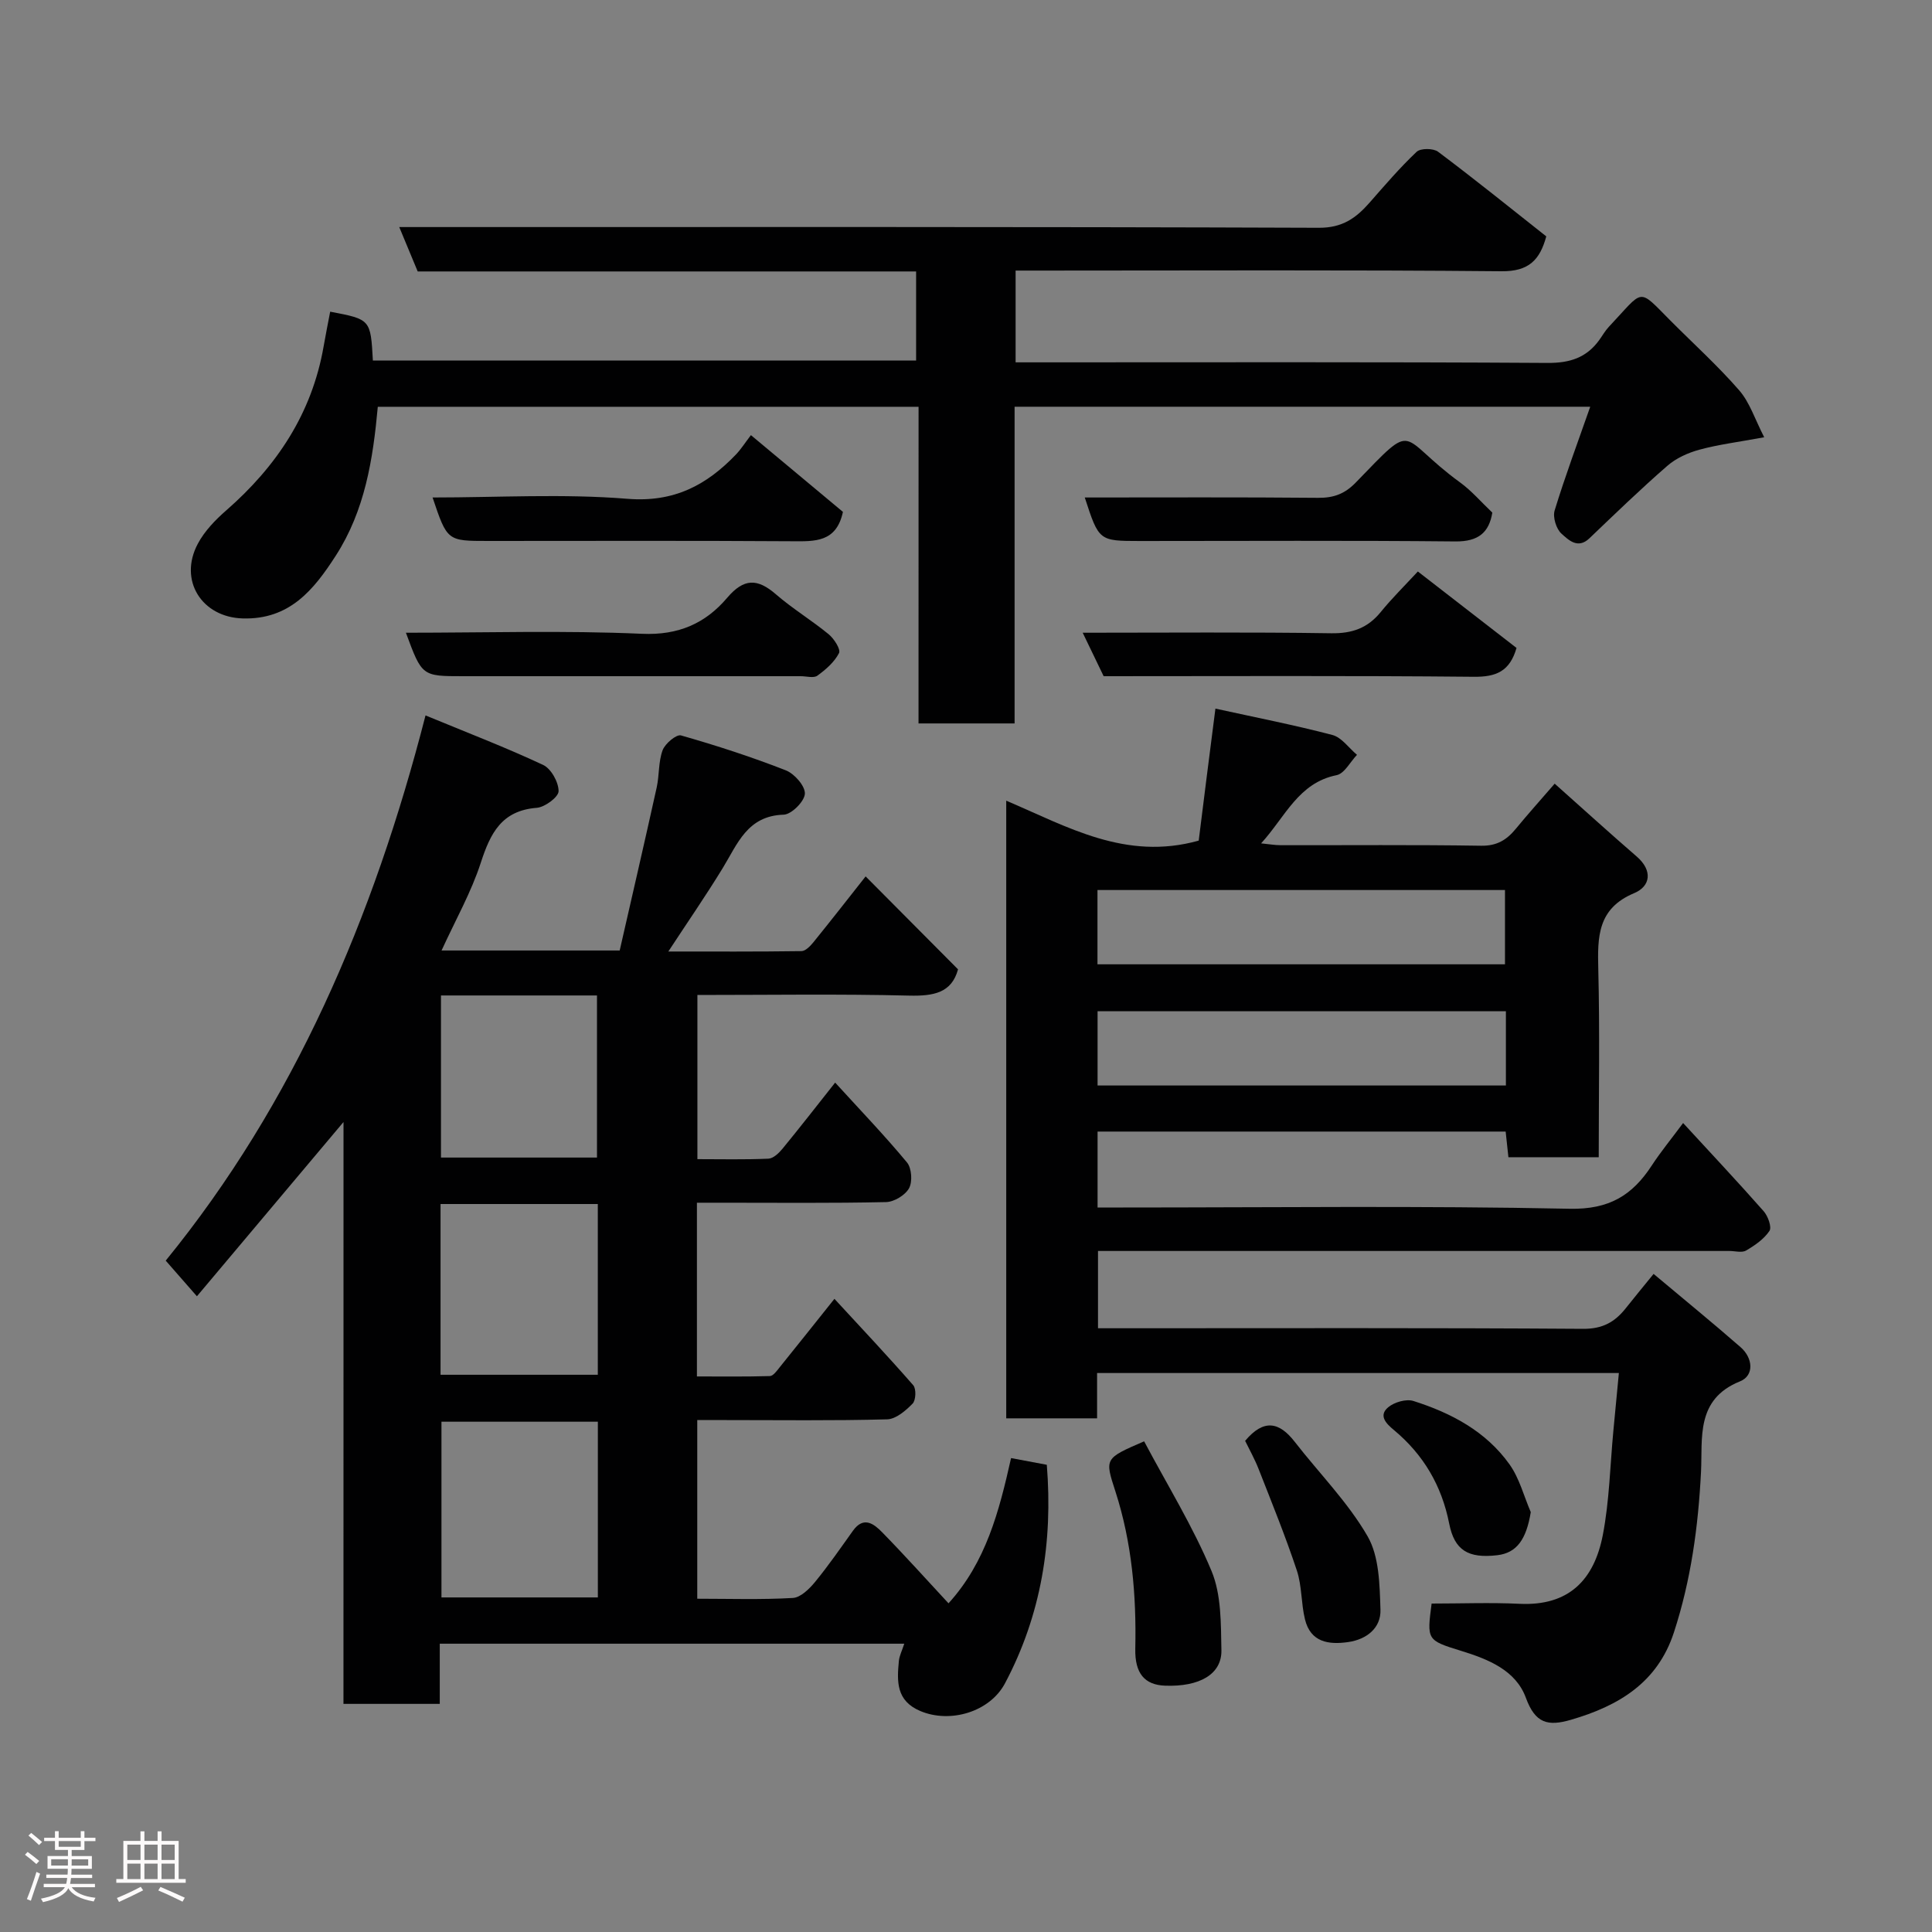 <svg enable-background="new 0 0 400 400" viewBox="0 0 400 400" xmlns="http://www.w3.org/2000/svg"><rect x="0" y="0" width="400" height="400" fill="#808080" stroke="none"/><path d="m5.17 384 .55-.58c.85.61 1.65 1.24 2.4 1.87l-.59.64c-.83-.73-1.62-1.38-2.36-1.93m1.22 9.53-.82-.34c.71-1.76 1.37-3.64 1.98-5.63.24.13.5.25.76.36-.6 1.67-1.24 3.54-1.92 5.61m-.5-13.5.57-.54c.56.44 1.31 1.06 2.26 1.87l-.64.64c-.68-.66-1.41-1.32-2.19-1.97m3.25.46h2.24v-1.36h.77v1.36h4.57v-1.36h.76v1.36h2.28v.69h-2.28v1.84h-2.64v1.26h4.18v2.64h-4.21c0 .45-.02.86-.05 1.21h4.32v.69h-4.38c-.04.34-.1.75-.19 1.22h5.15v.69h-4.82c.87 1.19 2.51 1.92 4.93 2.19-.17.31-.3.57-.37.76-2.77-.49-4.52-1.41-5.26-2.76-.56 1.26-2.3 2.23-5.24 2.9-.12-.24-.26-.48-.43-.72 2.73-.55 4.38-1.34 4.96-2.38h-4.38v-.69h4.65c.1-.38.17-.79.21-1.22h-4.32v-.69h4.4c.03-.34.05-.75.05-1.21h-4.2v-2.64h4.23v-1.26h-2.69v-1.84h-2.24zm1.46 4.46v1.29h3.45c.01-.4.02-.57.01-.53v-.32-.45h-3.46zm1.55-2.59h4.57v-1.19h-4.57zm6.11 2.59h-3.42v.77c-.02.19-.01.37-.02.53h3.44z" fill="#fcfafa"/><path d="m32.63 379.16h.82v1.98h3.54v7.89h1.46v.78h-14.37v-.78h1.46v-7.89h3.54v-1.98h.82v1.98h2.73zm-3.49 11.48.5.73c-1.61.82-3.28 1.63-5 2.41-.13-.27-.28-.55-.44-.82 1.75-.72 3.4-1.49 4.94-2.32m-2.78-5.55h2.73v-3.18h-2.73zm0 3.95h2.73v-3.2h-2.73zm3.54-3.95h2.73v-3.18h-2.73zm0 3.95h2.73v-3.2h-2.73zm7.89 4.68c-1.84-.92-3.51-1.7-5.02-2.32l.45-.73c1.89.8 3.57 1.55 5.04 2.23zm-1.62-11.81h-2.73v3.18h2.73zm-2.73 7.13h2.73v-3.2h-2.73z" fill="#fcfafa"/><g fill="#010102"><path d="m71.12 232.3c-10.44 12.41-20.26 24.08-30.35 36.08-2.22-2.54-4.06-4.64-6.46-7.38 26.57-32.61 43.01-70.91 53.79-112.88 8.66 3.58 16.63 6.63 24.35 10.25 1.65.77 3.2 3.57 3.2 5.43 0 1.21-2.83 3.32-4.52 3.45-7.29.57-9.61 5.28-11.59 11.38s-5.21 11.8-8.12 18.16h36.88c2.52-11.05 5.15-22.39 7.66-33.75.56-2.55.34-5.33 1.23-7.72.51-1.37 2.85-3.33 3.8-3.06 7.33 2.09 14.61 4.45 21.71 7.23 1.78.7 4.02 3.25 3.94 4.84s-2.77 4.29-4.39 4.34c-7.54.23-9.55 6.05-12.63 11.08-3.47 5.67-7.25 11.15-11.25 17.25 9.42 0 18.49.05 27.56-.08.83-.01 1.81-1.02 2.44-1.79 3.7-4.57 7.33-9.21 10.85-13.68 6.31 6.35 12.62 12.7 19.13 19.24-1.31 4.87-5.05 5.56-10.11 5.44-14.48-.36-28.97-.13-43.85-.13v33.99c4.85 0 9.78.12 14.7-.1 1.01-.04 2.17-1.15 2.91-2.05 3.53-4.29 6.93-8.68 10.91-13.7 5.26 5.77 10.27 10.98 14.87 16.53.98 1.18 1.17 3.99.43 5.34-.79 1.44-3.09 2.83-4.76 2.87-11.33.25-22.66.13-33.99.13-1.63 0-3.27 0-5.17 0v35.97c4.95 0 10.03.07 15.11-.08.67-.02 1.41-1.05 1.96-1.74 3.7-4.58 7.36-9.19 11.4-14.25 5.48 5.94 11.01 11.81 16.32 17.89.64.74.55 3.1-.13 3.8-1.43 1.46-3.45 3.21-5.28 3.26-11.16.3-22.32.15-33.49.15-1.82 0-3.64 0-5.82 0v36.99c6.59 0 13.21.22 19.79-.16 1.6-.09 3.4-1.86 4.58-3.29 2.79-3.4 5.3-7.04 7.86-10.62 2.23-3.12 4.37-1.41 6.07.33 4.62 4.72 9.04 9.65 13.72 14.69 7.75-8.53 10.47-19.01 12.95-30.07 2.54.48 4.87.91 7.4 1.39 1.28 15.91-1.14 31.07-8.65 45.23-3.16 5.96-11.36 8.36-17.54 5.75-5.03-2.13-4.84-6.14-4.44-10.35.1-1.08.65-2.13 1.12-3.59-32.16 0-63.89 0-96.17 0v12.46c-6.81 0-13.08 0-19.94 0 .01-40.02.01-80.03.01-120.47zm52.66 62.05c-11.1 0-21.81 0-32.38 0v36.38h32.38c0-12.18 0-24.09 0-36.38zm-32.57-9.72h32.56c0-11.96 0-23.54 0-35.35-10.94 0-21.65 0-32.56 0zm.09-78.53v33.56h32.3c0-11.39 0-22.43 0-33.56-10.85 0-21.32 0-32.3 0z"/><path d="m251.64 146.71c8.39 1.84 16.37 3.4 24.22 5.46 1.92.51 3.4 2.69 5.09 4.11-1.4 1.46-2.6 3.88-4.22 4.21-7.92 1.59-10.6 8.6-15.63 14.12 1.65.16 2.86.38 4.06.38 13.83.02 27.66-.11 41.49.11 3.26.05 5.27-1.19 7.16-3.48 2.49-3.03 5.11-5.95 8.07-9.37 5.95 5.3 11.41 10.26 16.99 15.09 3.35 2.9 2.85 6.16-.52 7.57-7.63 3.19-7.61 9.08-7.44 15.8.32 12.82.09 25.65.09 38.88-6.2 0-12.25 0-18.7 0-.17-1.57-.36-3.31-.57-5.31-28.13 0-56.19 0-84.49 0v15.72h5.29c30.83 0 61.66-.38 92.47.26 8.13.17 12.94-2.76 16.97-8.94 1.87-2.86 4.05-5.51 6.5-8.81 5.81 6.32 11.34 12.2 16.68 18.26.89 1.01 1.71 3.29 1.2 4.07-1.13 1.7-3.03 3.01-4.85 4.07-.87.51-2.28.09-3.45.09-41.66 0-83.31 0-124.97 0-1.81 0-3.62 0-5.75 0v16h5.46c31.66 0 63.32-.1 94.98.12 4.03.03 6.57-1.41 8.84-4.28 1.83-2.31 3.71-4.58 5.75-7.09 6.23 5.23 12.21 10.1 18.01 15.17 2.58 2.25 2.86 5.88-.13 7.08-9.2 3.7-7.72 11.77-8.06 18.68-.57 11.37-2.08 22.46-5.61 33.28-3.4 10.42-11.43 15.22-21.31 18.1-4.81 1.4-7.4.75-9.34-4.54-2.1-5.73-7.8-8-13.45-9.74-7.08-2.18-7.05-2.26-6.07-9.78 6.12 0 12.17-.24 18.2.05 10.2.49 15.45-4.94 17.25-14.26 1.36-7.06 1.5-14.36 2.18-21.55.37-3.88.74-7.77 1.14-11.97-36.23 0-71.95 0-108.03 0v9.38c-6.4 0-12.46 0-18.81 0 0-42.45 0-84.86 0-127.88 12.63 5.37 24.72 12.51 39.85 8.27 1.04-8.45 2.22-17.65 3.46-27.33zm-24.42 52.94h84.37c0-5.41 0-10.47 0-15.38-28.32 0-56.24 0-84.37 0zm84.56 9.71c-28.46 0-56.49 0-84.54 0v15.38h84.54c0-5.2 0-10.13 0-15.38z"/><path d="m190.18 84.22c-37.83 0-74.77 0-111.96 0-1 10.92-2.67 21.46-8.69 30.81-4.6 7.15-9.61 13.28-19.26 13.01-8.48-.23-13.36-7.88-9.31-15.47 1.39-2.61 3.61-4.92 5.87-6.89 10.45-9.13 17.75-20.07 20.17-33.95.42-2.41.9-4.8 1.36-7.2 8.37 1.59 8.37 1.59 8.84 10.11h112.47c0-5.97 0-12.03 0-18.44-34.34 0-68.6 0-103.19 0-1.23-2.97-2.39-5.75-3.82-9.19h6.47c61.31 0 122.63-.08 183.94.15 4.86.02 7.68-2.01 10.48-5.2 3.16-3.6 6.28-7.25 9.75-10.53.81-.77 3.45-.75 4.43-.02 7.56 5.67 14.92 11.61 22.41 17.53-1.33 4.89-3.62 7.27-9.26 7.22-31.65-.3-63.31-.14-94.97-.14-1.79 0-3.59 0-5.64 0v19h5.18c34.99 0 69.98-.1 104.96.12 4.6.03 8.02-1.07 10.67-4.7.67-.92 1.23-1.94 2-2.76 7.42-7.86 5.86-8.24 12.84-1.23 4.75 4.77 9.77 9.31 14.17 14.37 2.18 2.51 3.25 5.98 5.17 9.71-5.48 1.01-9.52 1.51-13.4 2.57-2.36.64-4.83 1.75-6.65 3.34-5.55 4.82-10.83 9.94-16.15 15.02-2.42 2.31-4.37.27-5.77-.97-1.09-.97-1.84-3.42-1.42-4.8 2.18-7.13 4.8-14.13 7.37-21.48-40.08 0-79.35 0-119.18 0v65.57c-6.81 0-13.07 0-19.89 0 .01-21.74.01-43.46.01-65.56z"/><path d="m293.55 118.32c7.38 5.71 13.95 10.81 20.43 15.83-1.4 4.87-4.25 6.02-8.85 5.97-25.43-.25-50.86-.12-76.63-.12-1.38-2.86-2.76-5.73-4.34-9 17.53 0 34.48-.15 51.42.11 4.36.07 7.57-1.06 10.29-4.4 2.3-2.83 4.91-5.4 7.68-8.39z"/><path d="m84.04 131c16.6 0 32.76-.5 48.87.22 7.58.34 13.16-2.17 17.65-7.46 3.47-4.08 6.27-4.02 10.09-.71 3.44 2.98 7.39 5.37 10.91 8.26 1.12.92 2.54 3.13 2.15 3.9-.95 1.86-2.73 3.41-4.48 4.68-.77.56-2.26.11-3.43.11-23.31 0-46.62 0-69.92 0-8.52 0-8.52 0-11.84-9z"/><path d="m174.52 105.98c-1.36 6.35-5.82 6.11-10.59 6.08-20.96-.14-41.93-.06-62.89-.06-8.45 0-8.45 0-11.48-9 13.54 0 27.01-.81 40.32.27 9.64.78 16.38-2.79 22.5-9.18 1.03-1.08 1.84-2.37 3.09-4 6.88 5.74 13.12 10.95 19.05 15.89z"/><path d="m224.59 103c16.39 0 32.35-.08 48.31.07 3.21.03 5.52-.81 7.8-3.17 12.85-13.26 8.42-9.6 21.63.01 2.36 1.72 4.3 4 6.64 6.22-.67 4.08-2.84 6.01-7.63 5.97-21.78-.22-43.57-.09-65.35-.09-8.47-.01-8.47-.01-11.4-9.01z"/><path d="m236.88 298.41c4.81 9.07 10.12 17.65 13.95 26.84 2.05 4.92 1.94 10.89 2.05 16.41.1 4.98-4.55 7.61-11.68 7.34-4.2-.16-6.27-2.52-6.15-7.68.24-11.07-.7-21.96-4.12-32.55-2.22-6.83-2.26-6.81 5.95-10.36z"/><path d="m257.79 298.31c3.87-4.61 7.07-3.92 10.27.2 5.06 6.52 11.01 12.5 15.09 19.57 2.42 4.2 2.49 10.04 2.66 15.17.13 3.78-2.82 6.16-6.66 6.72-4.06.59-7.81.05-8.97-4.7-.81-3.31-.62-6.91-1.68-10.11-2.35-7.07-5.16-13.98-7.88-20.92-.81-2.1-1.93-4.08-2.83-5.93z"/><path d="m316.93 313.07c-.92 5.64-2.9 8.45-6.93 8.92-6.01.7-8.86-.99-9.96-6.54-1.55-7.87-5.33-14.29-11.46-19.39-1.55-1.29-3.25-2.95-1.17-4.7 1.27-1.06 3.73-1.78 5.23-1.3 7.83 2.48 15.04 6.3 19.9 13.14 2.05 2.88 2.96 6.56 4.39 9.87z"/></g></svg>
